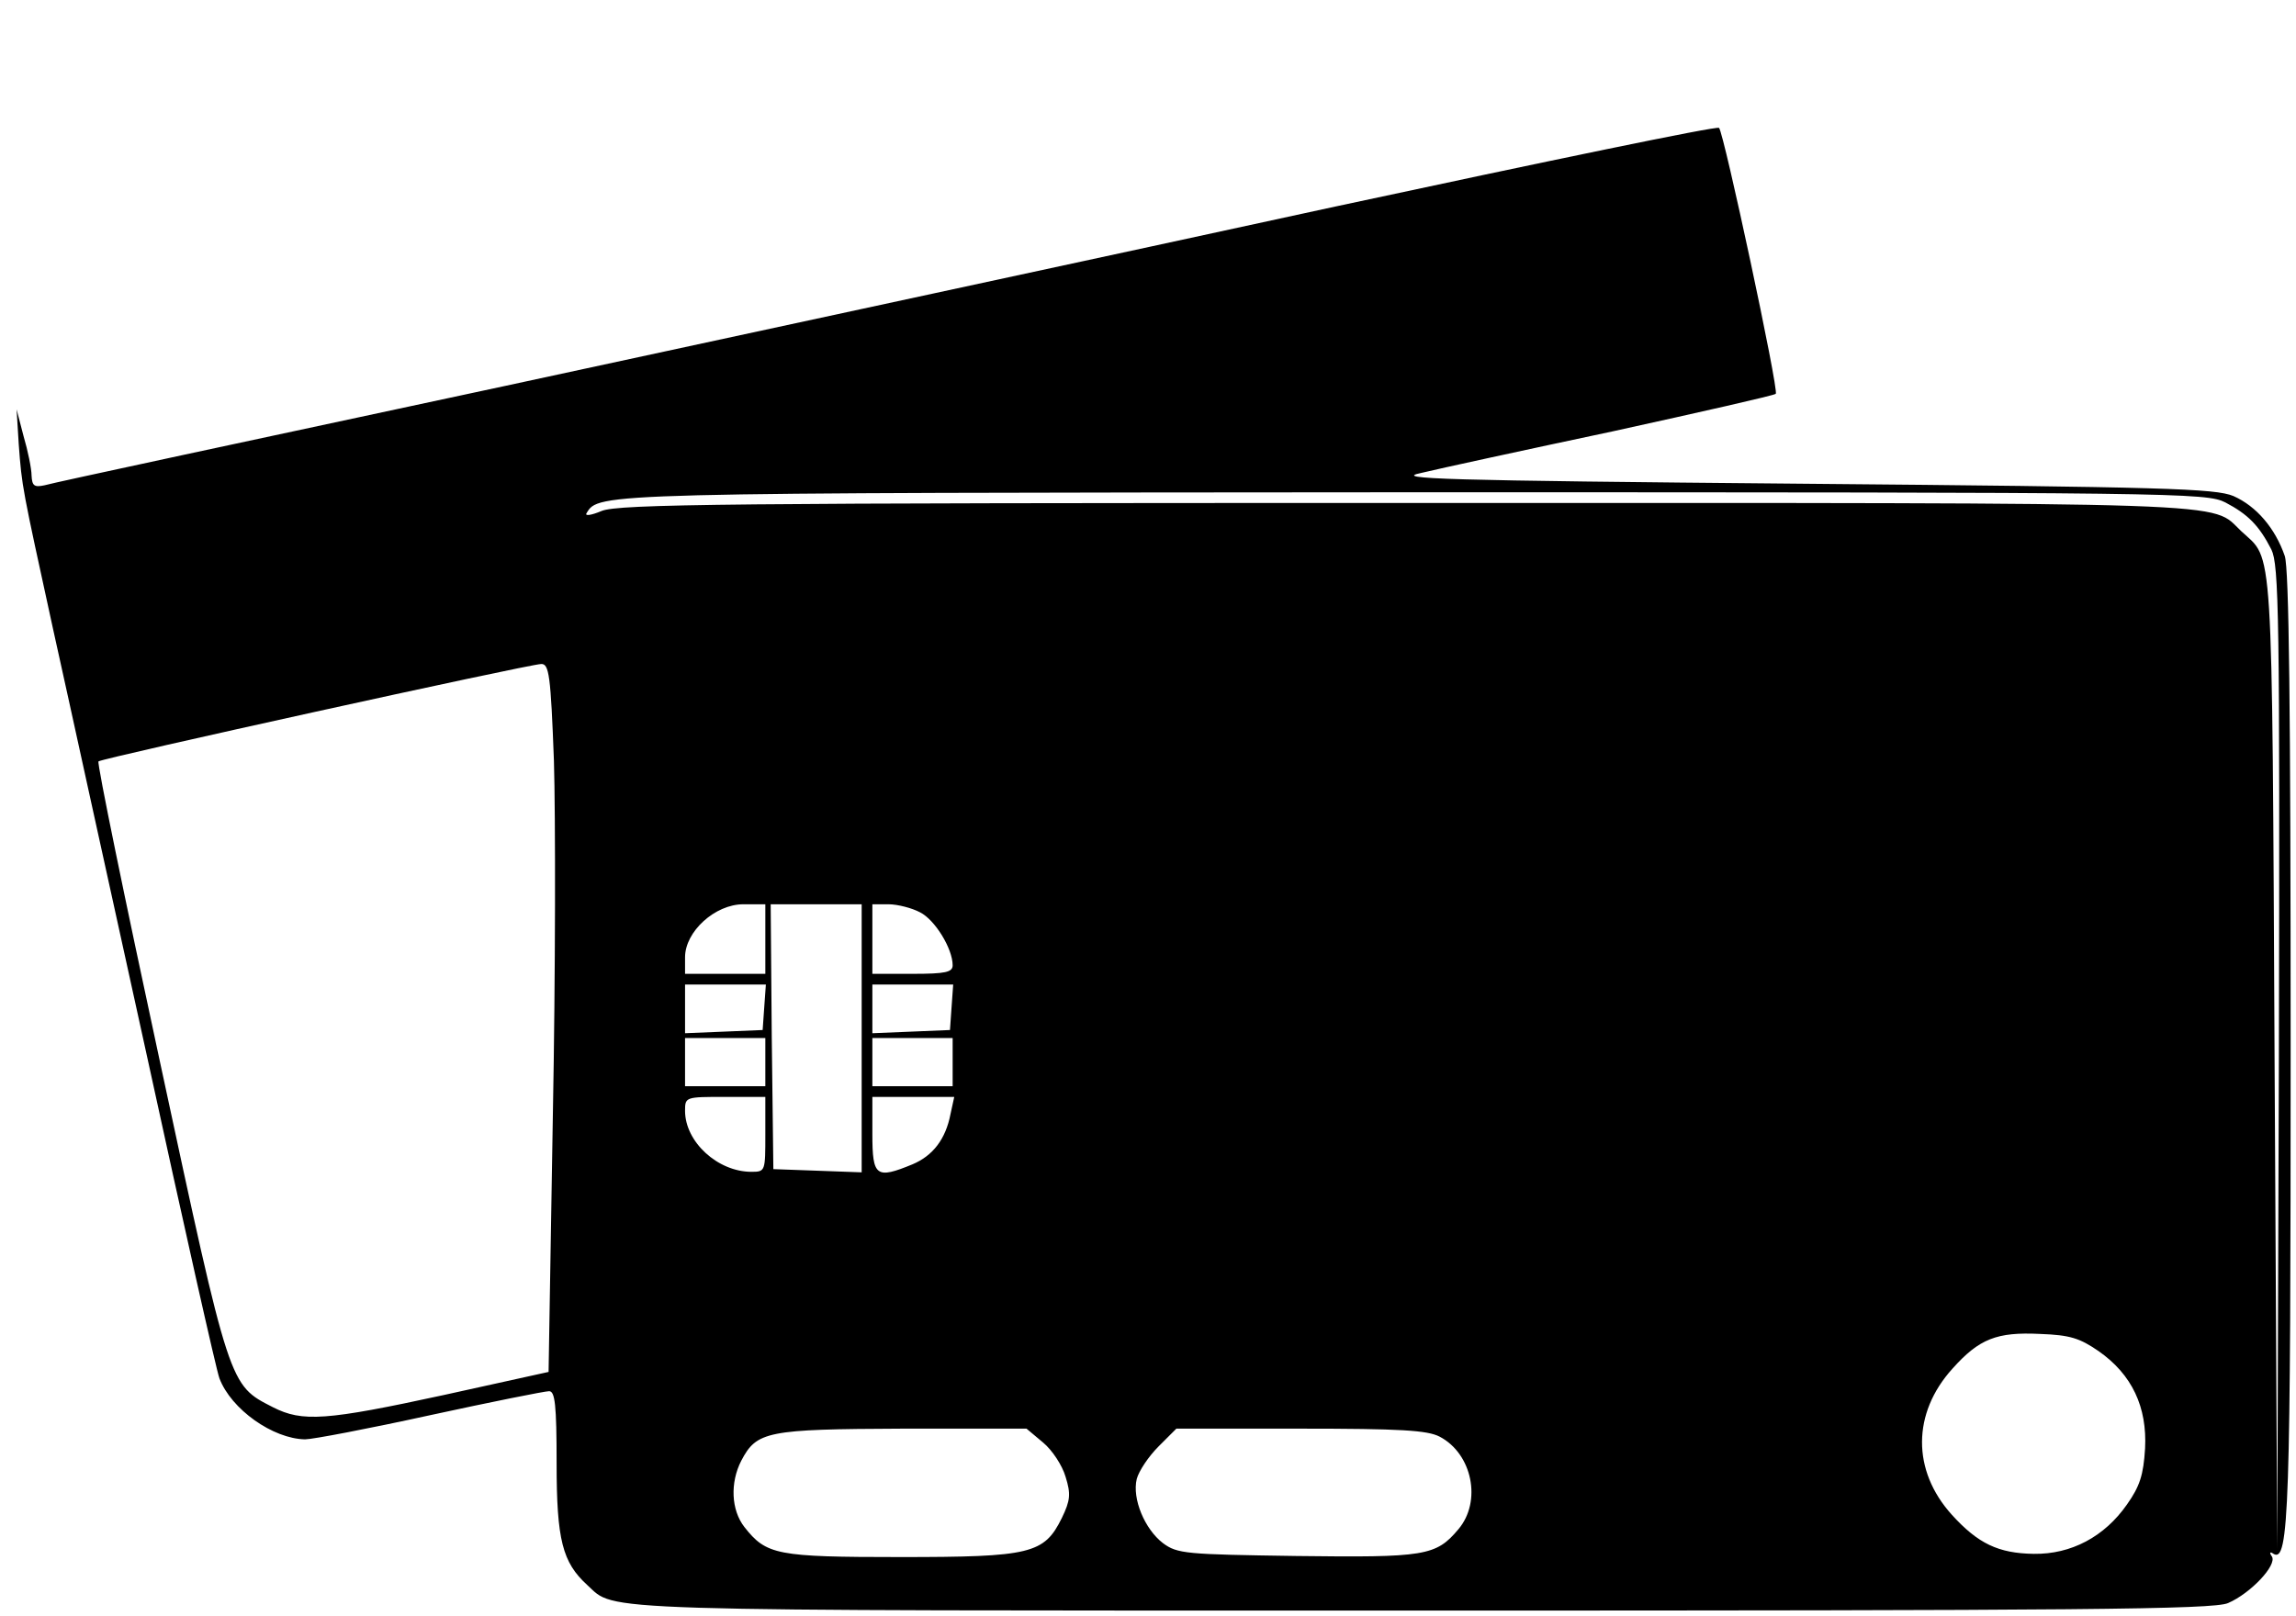 <?xml version="1.0" standalone="no"?>
<!DOCTYPE svg PUBLIC "-//W3C//DTD SVG 20010904//EN"
 "http://www.w3.org/TR/2001/REC-SVG-20010904/DTD/svg10.dtd">
<svg version="1.0" xmlns="http://www.w3.org/2000/svg"
 width="429pt" height="302pt" viewBox="0 0 429 302"
 preserveAspectRatio="xMidYMid meet">

<g transform="translate(0,302) scale(0.1,-0.1)"
fill="#000000" stroke="none">
<path d="M2495 2634 c-390 -85 -1088 -235 -1550 -335 -462 -99 -850 -182 -862
-186 -19 -4 -23 -1 -24 18 0 13 -7 47 -15 74 l-13 50 4 -65 c6 -81 6 -79 64
-345 27 -121 105 -479 175 -796 69 -317 130 -589 136 -605 22 -58 100 -113
160 -114 14 0 119 20 233 45 115 25 215 45 223 45 11 0 14 -25 14 -135 0 -143
11 -185 57 -227 55 -50 -17 -48 1563 -48 1227 0 1476 2 1503 14 42 18 92 71
82 87 -5 7 -4 10 3 5 29 -17 32 82 32 950 0 632 -3 891 -11 915 -18 52 -53 93
-96 112 -34 14 -126 17 -808 23 -675 6 -763 9 -710 20 33 8 194 43 359 78 164
36 301 67 304 70 6 7 -97 488 -106 497 -4 4 -326 -63 -717 -147z m1663 -553
c42 -22 63 -43 86 -88 14 -29 16 -120 14 -950 l-3 -918 -5 910 c-5 993 -2 936
-62 992 -60 56 29 53 -1563 53 -1264 0 -1470 -2 -1501 -15 -19 -8 -32 -10 -28
-4 23 38 16 38 1547 39 1431 0 1479 -1 1515 -19z m-3123 -483 c3 -101 3 -399
-2 -662 l-8 -480 -195 -43 c-221 -48 -265 -51 -320 -23 -82 42 -80 35 -211
645 -66 306 -118 559 -115 562 6 6 801 181 827 182 15 1 18 -21 24 -181z m395
-333 l0 -65 -75 0 -75 0 0 31 c0 48 56 99 109 99 l41 0 0 -65z m180 -185 l0
-251 -82 3 -83 3 -3 248 -2 247 85 0 85 0 0 -250z m109 235 c28 -14 61 -68 61
-99 0 -13 -13 -16 -75 -16 l-75 0 0 65 0 65 30 0 c17 0 44 -7 59 -15z m-291
-177 l-3 -43 -72 -3 -73 -3 0 46 0 45 76 0 75 0 -3 -42z m350 0 l-3 -43 -72
-3 -73 -3 0 46 0 45 76 0 75 0 -3 -42z m-348 -103 l0 -45 -75 0 -75 0 0 45 0
45 75 0 75 0 0 -45z m350 0 l0 -45 -75 0 -75 0 0 45 0 45 75 0 75 0 0 -45z
m-350 -135 c0 -69 0 -70 -26 -70 -63 0 -124 56 -124 114 0 26 1 26 75 26 l75
0 0 -70z m346 38 c-9 -47 -33 -78 -71 -94 -68 -28 -75 -23 -75 56 l0 70 76 0
77 0 -7 -32z m2145 -443 c63 -44 91 -105 87 -182 -3 -50 -10 -71 -34 -105 -42
-60 -104 -93 -174 -92 -66 1 -104 19 -153 73 -75 83 -74 190 1 273 50 56 83
69 164 65 56 -2 74 -8 109 -32z m-1972 -171 c17 -14 36 -43 42 -64 10 -32 9
-44 -7 -77 -33 -67 -58 -73 -302 -73 -231 0 -250 4 -291 56 -25 32 -27 83 -6
124 29 55 47 59 302 60 l231 0 31 -26z m741 11 c61 -32 79 -121 35 -173 -42
-50 -62 -53 -303 -50 -206 3 -222 4 -249 24 -34 26 -58 83 -49 120 4 15 22 42
41 61 l33 33 231 0 c188 0 238 -3 261 -15z"/>
</g>
</svg>
